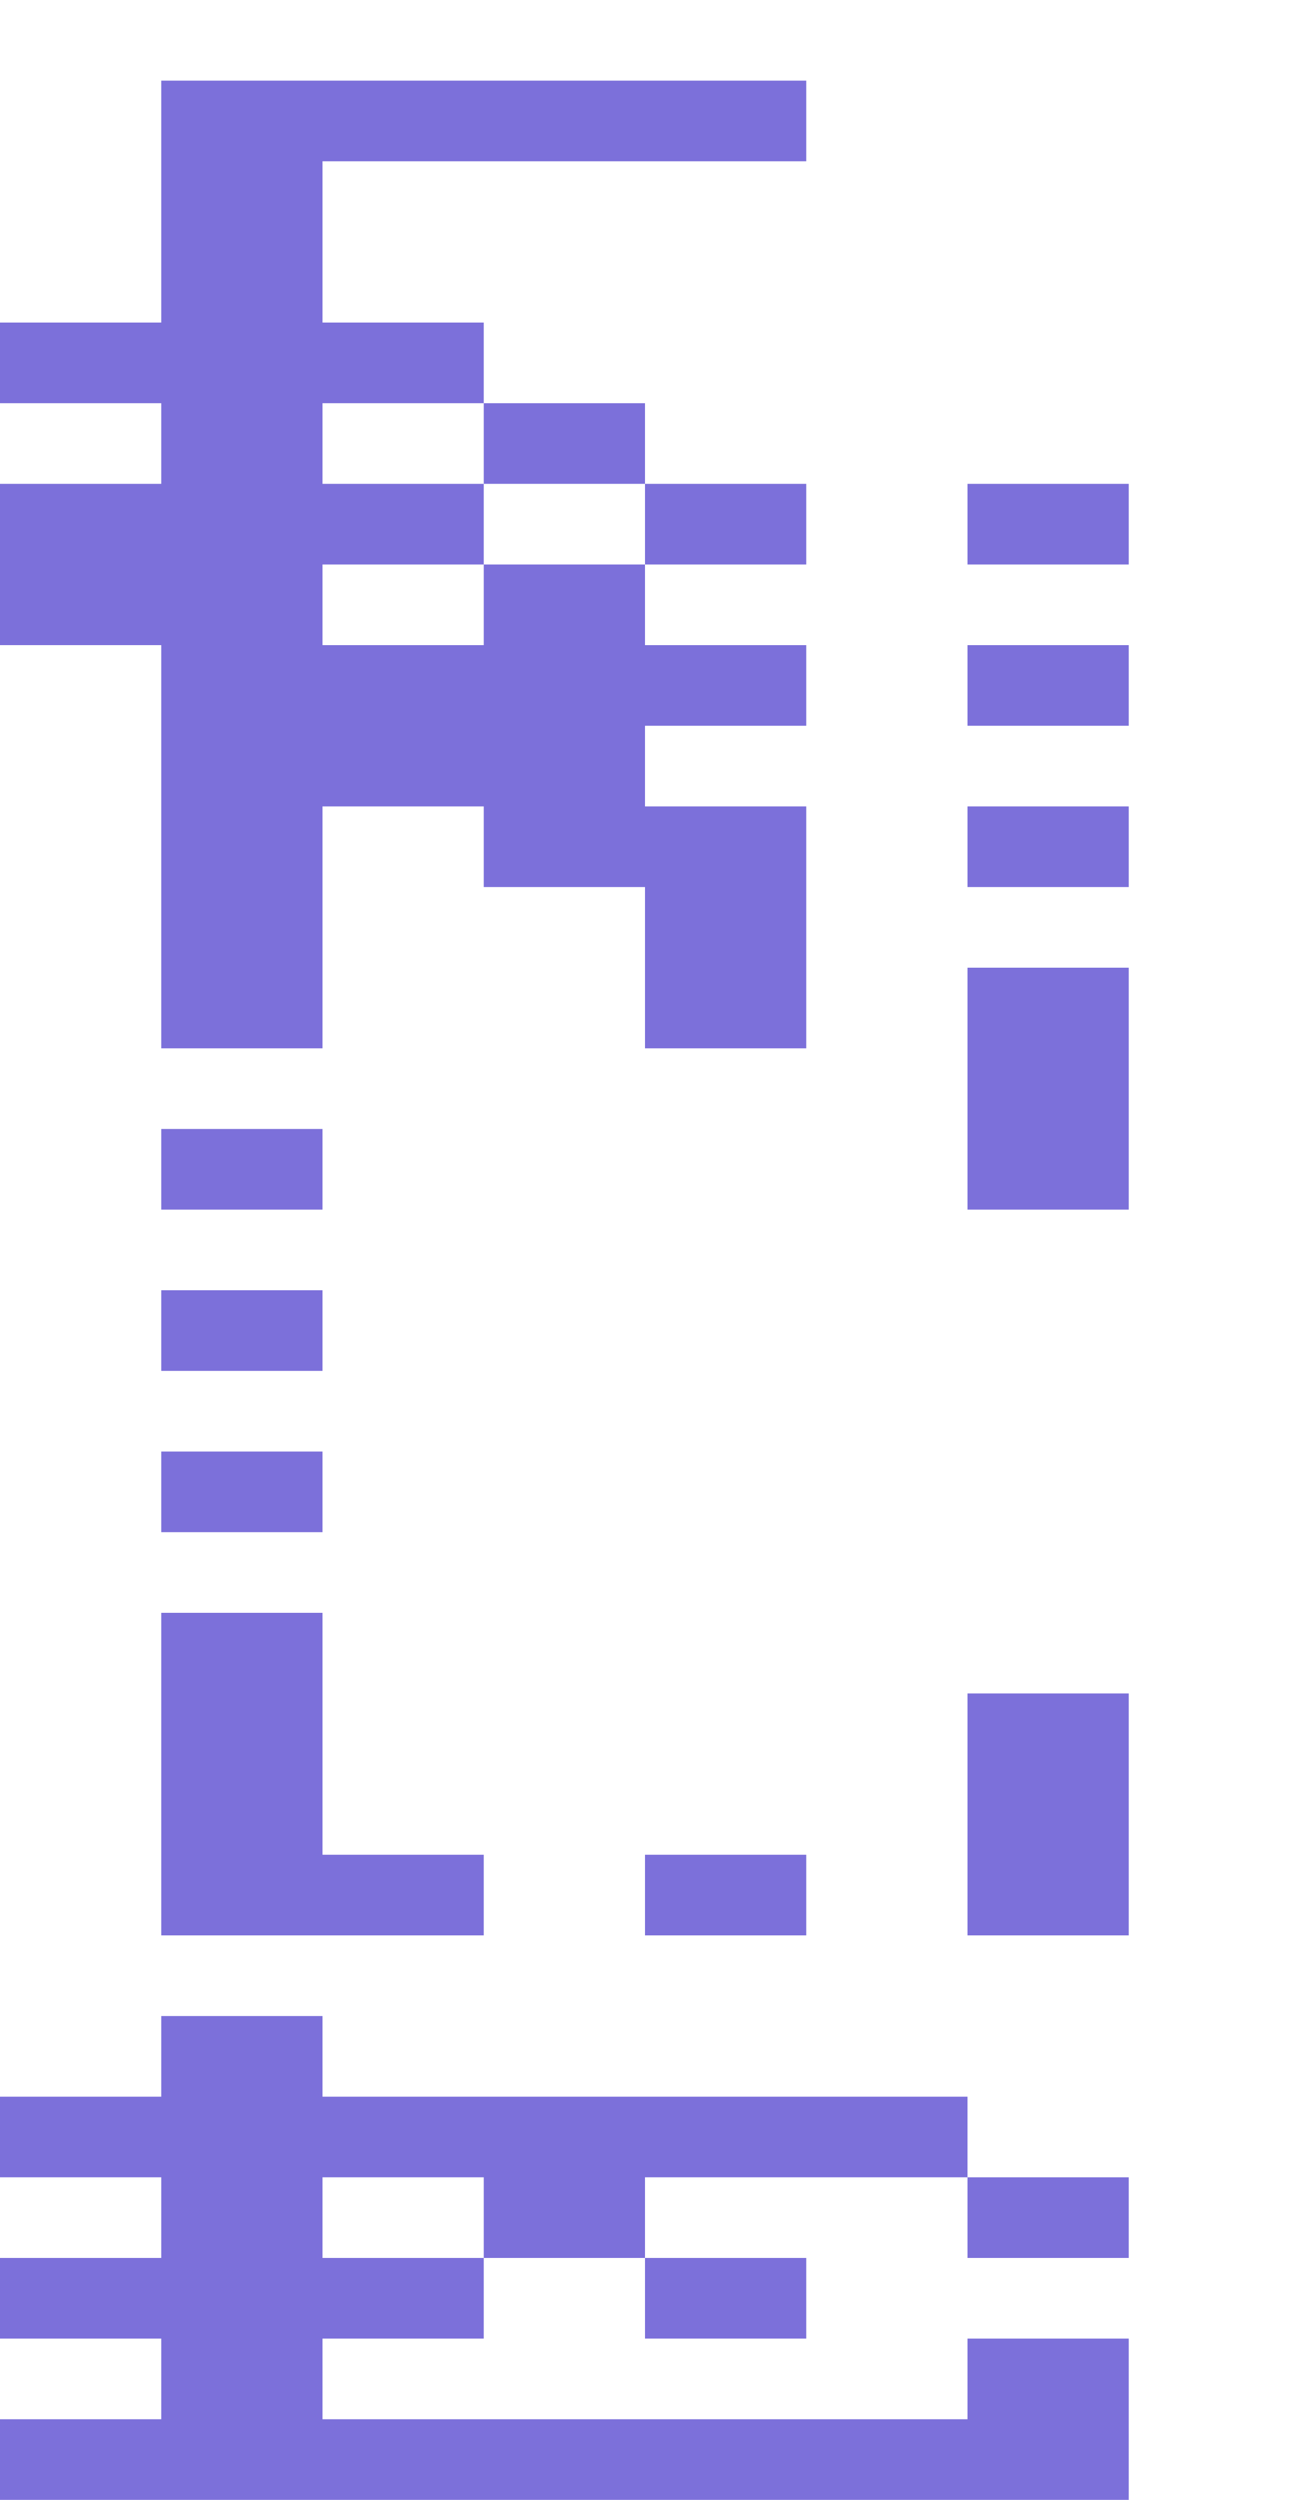 <svg xmlns="http://www.w3.org/2000/svg" width="640" height="1240"><g fill="#7C70DA"><path d="M320 240v-40h-80v40h40zM400 280v-40h-80v40h40zM480 240v40h80v-40h-40z"/><path d="M80 320v200h80V400h80v40h80v80h80V400h-80v-40h80v-40h-80v-40h-80v40h-80v-40h80v-40h-80v-40h80v-40h-80V80h240V40H80v120H0v40h80v40H0v80h40zM480 320v40h80v-40h-40zM480 400v40h80v-40h-40zM480 480v120h80V480h-40zM160 600v-40H80v40h40zM160 680v-40H80v40h40zM160 760v-40H80v40h40zM480 840v120h80V840h-40zM200 920h-40V800H80v160h160v-40zM360 920h-40v40h80v-40zM480 1080v40h80v-40h-40zM360 1160h40v-40h-80v40z"/><path d="M480 1160v40H160v-40h80v-40h-80v-40h80v40h80v-40h160v-40H160v-40H80v40H0v40h80v40H0v40h80v40H0v40h560v-80h-40z"/></g></svg>